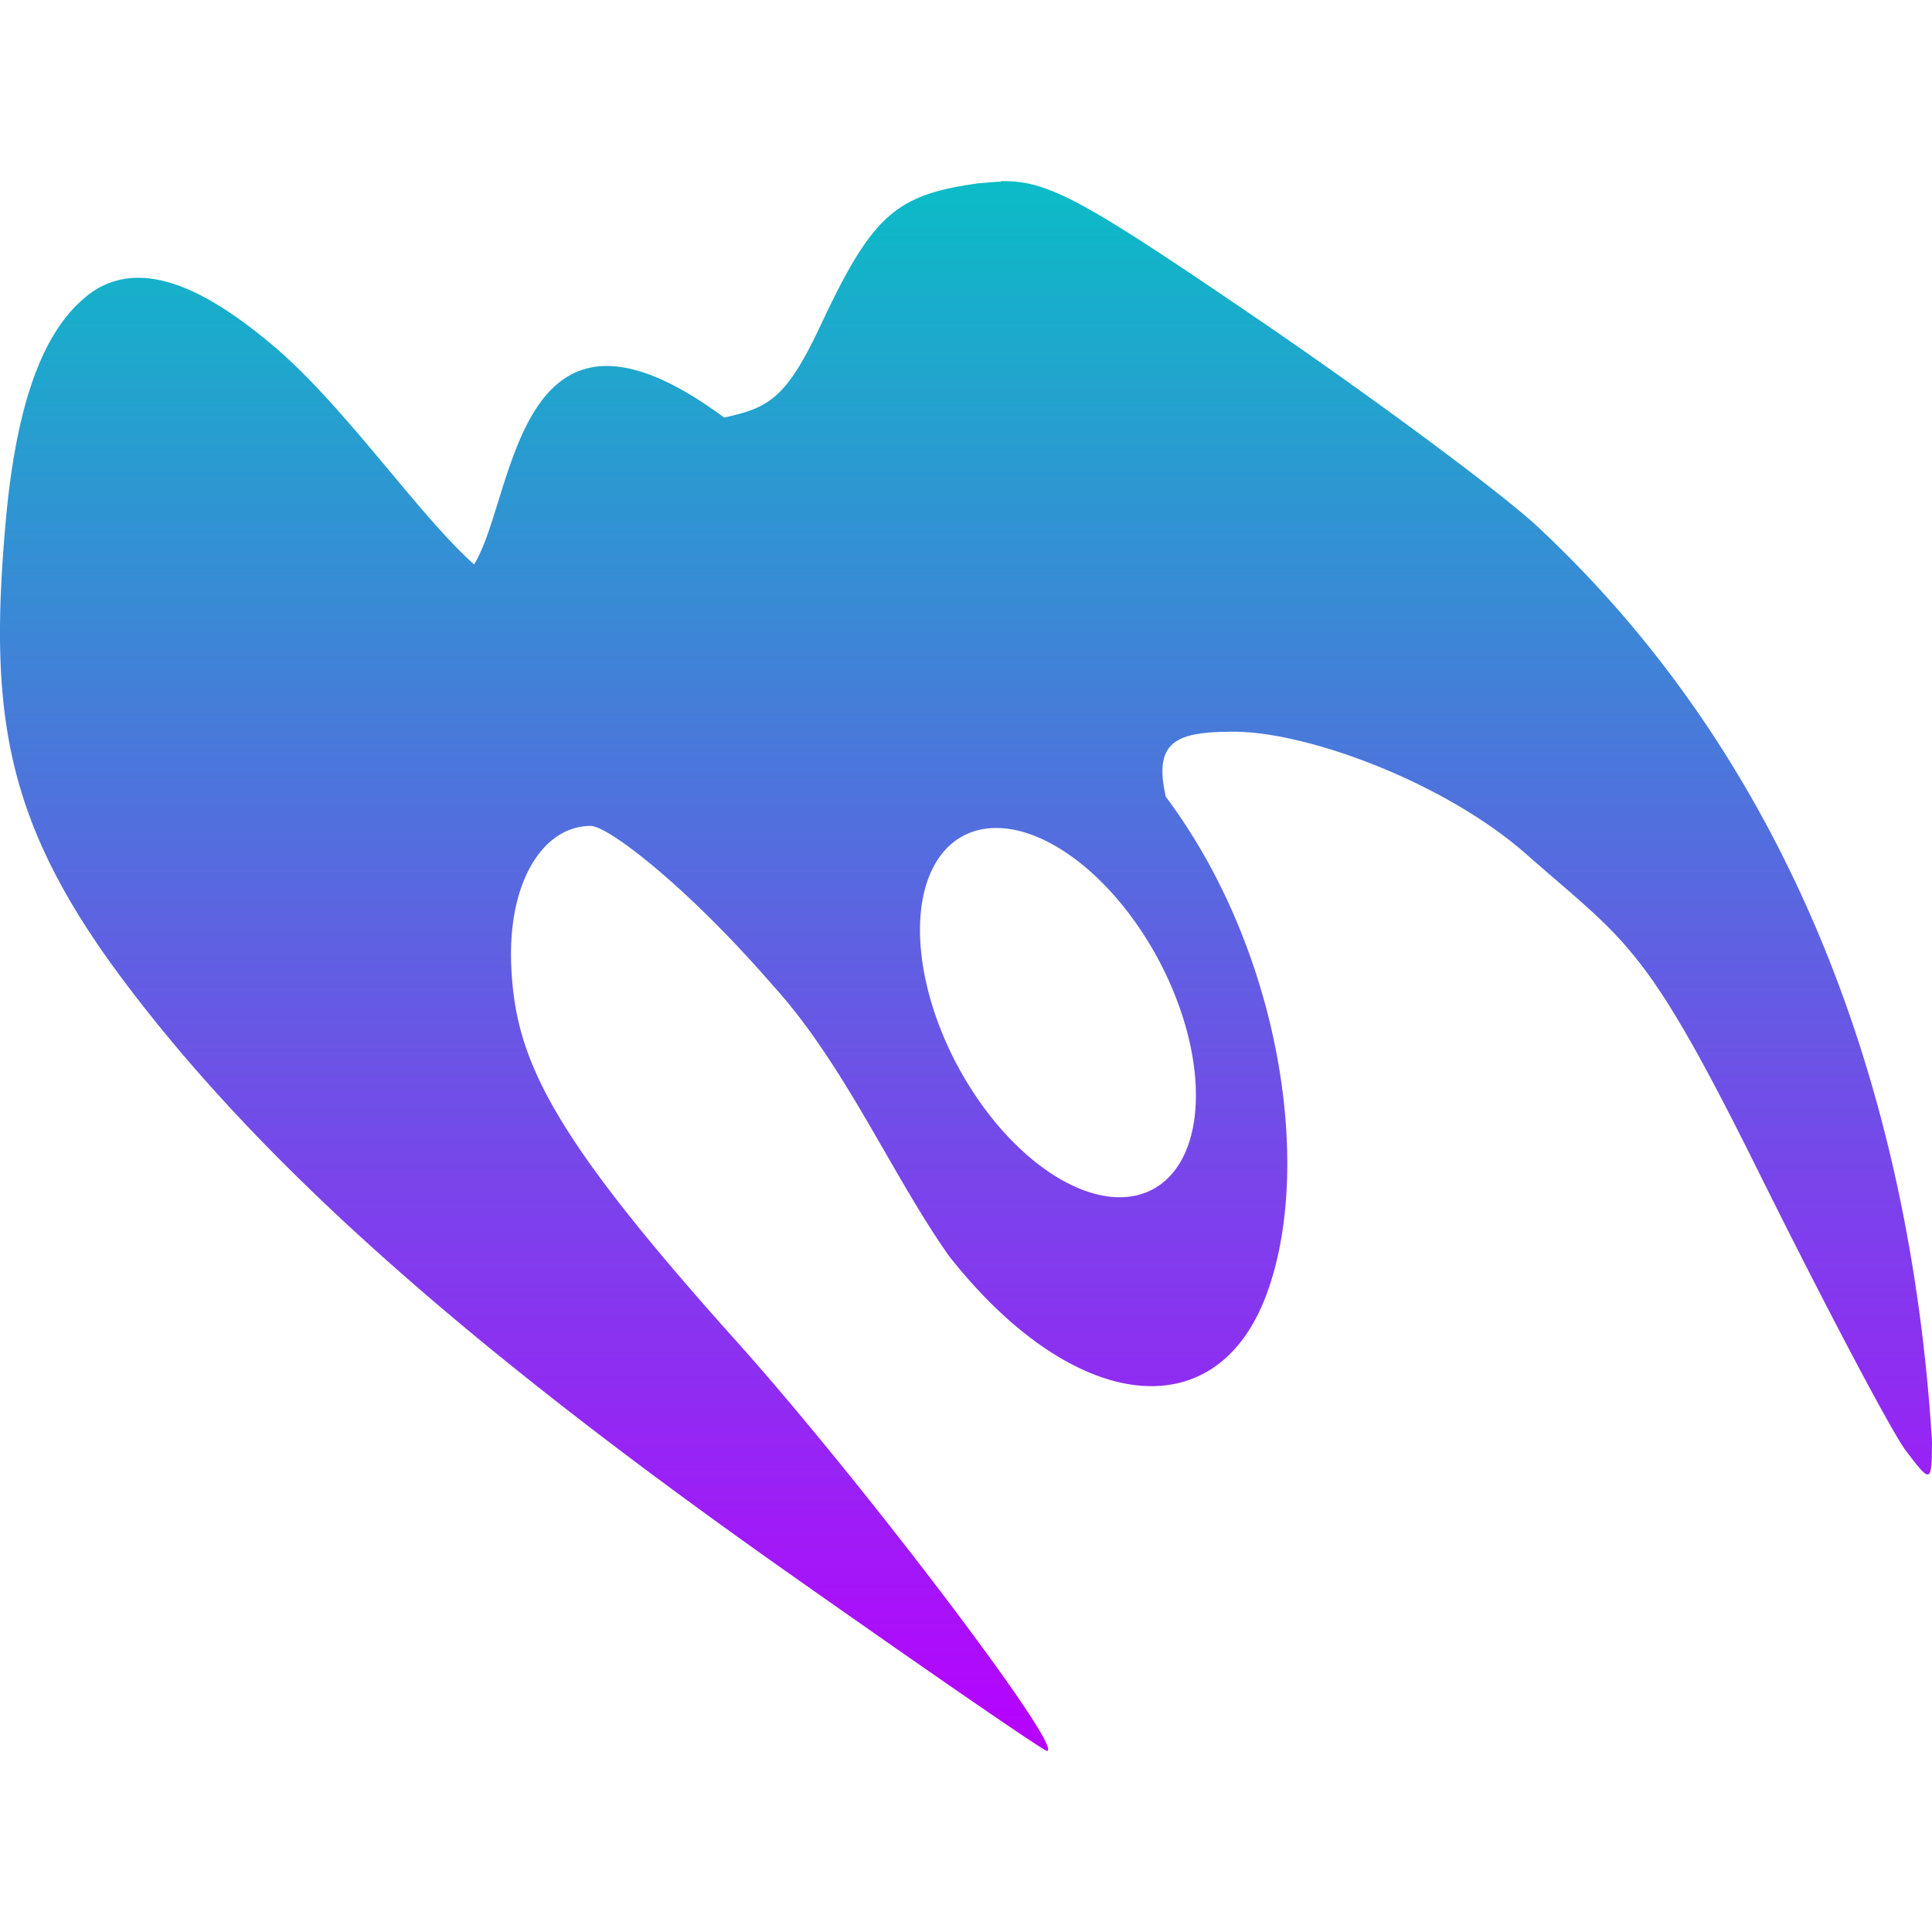 <svg xmlns="http://www.w3.org/2000/svg" width="16" height="16" version="1.1">
 <defs>
   <style id="current-color-scheme" type="text/css">
   .ColorScheme-Text { color: #0abdc6; } .ColorScheme-Highlight { color:#5294e2; }
  </style>
  <linearGradient id="arrongin" x1="0%" x2="0%" y1="0%" y2="100%">
   <stop offset="0%" style="stop-color:#dd9b44; stop-opacity:1"/>
   <stop offset="100%" style="stop-color:#ad6c16; stop-opacity:1"/>
  </linearGradient>
  <linearGradient id="aurora" x1="0%" x2="0%" y1="0%" y2="100%">
   <stop offset="0%" style="stop-color:#09D4DF; stop-opacity:1"/>
   <stop offset="100%" style="stop-color:#9269F4; stop-opacity:1"/>
  </linearGradient>
  <linearGradient id="cyberneon" x1="0%" x2="0%" y1="0%" y2="100%">
    <stop offset="0" style="stop-color:#0abdc6; stop-opacity:1"/>
    <stop offset="1" style="stop-color:#ea00d9; stop-opacity:1"/>
  </linearGradient>
  <linearGradient id="fitdance" x1="0%" x2="0%" y1="0%" y2="100%">
   <stop offset="0%" style="stop-color:#1AD6AB; stop-opacity:1"/>
   <stop offset="100%" style="stop-color:#329DB6; stop-opacity:1"/>
  </linearGradient>
  <linearGradient id="oomox" x1="0%" x2="0%" y1="0%" y2="100%">
   <stop offset="0%" style="stop-color:#0abdc6; stop-opacity:1"/>
   <stop offset="100%" style="stop-color:#b800ff; stop-opacity:1"/>
  </linearGradient>
  <linearGradient id="rainblue" x1="0%" x2="0%" y1="0%" y2="100%">
   <stop offset="0%" style="stop-color:#00F260; stop-opacity:1"/>
   <stop offset="100%" style="stop-color:#0575E6; stop-opacity:1"/>
  </linearGradient>
  <linearGradient id="sunrise" x1="0%" x2="0%" y1="0%" y2="100%">
   <stop offset="0%" style="stop-color: #FF8501; stop-opacity:1"/>
   <stop offset="100%" style="stop-color: #FFCB01; stop-opacity:1"/>
  </linearGradient>
  <linearGradient id="telinkrin" x1="0%" x2="0%" y1="0%" y2="100%">
   <stop offset="0%" style="stop-color: #b2ced6; stop-opacity:1"/>
   <stop offset="100%" style="stop-color: #6da5b7; stop-opacity:1"/>
  </linearGradient>
  <linearGradient id="60spsycho" x1="0%" x2="0%" y1="0%" y2="100%">
   <stop offset="0%" style="stop-color: #df5940; stop-opacity:1"/>
   <stop offset="25%" style="stop-color: #d8d15f; stop-opacity:1"/>
   <stop offset="50%" style="stop-color: #e9882a; stop-opacity:1"/>
   <stop offset="100%" style="stop-color: #279362; stop-opacity:1"/>
  </linearGradient>
  <linearGradient id="90ssummer" x1="0%" x2="0%" y1="0%" y2="100%">
   <stop offset="0%" style="stop-color: #f618c7; stop-opacity:1"/>
   <stop offset="20%" style="stop-color: #94ffab; stop-opacity:1"/>
   <stop offset="50%" style="stop-color: #fbfd54; stop-opacity:1"/>
   <stop offset="100%" style="stop-color: #0f83ae; stop-opacity:1"/>
  </linearGradient>
 </defs>
 <path fill="url(#oomox)" class="ColorScheme-Text" d="m 8.287,1.505 c -0.056,0.001 -0.113,0.008 -0.175,0.012 C 7.415,1.611 7.224,1.782 6.798,2.69 6.511,3.302 6.367,3.377 5.997,3.458 4.267,2.178 4.267,4.132 3.926,4.674 3.459,4.258 2.853,3.358 2.253,2.855 1.717,2.405 1.187,2.133 0.766,2.416 0.432,2.654 0.149,3.163 0.046,4.332 -0.095,5.929 0.047,6.829 1.046,8.151 2.175,9.647 3.857,11.143 6.521,13.021 7.675,13.834 8.642,14.5 8.67,14.5 8.83,14.5 7.126,12.252 6.094,11.102 4.552,9.383 4.267,8.771 4.234,7.999 4.204,7.302 4.498,6.84 4.892,6.84 c 0.143,0 0.791,0.494 1.506,1.318 0.596,0.654 0.987,1.573 1.463,2.246 1.007,1.277 2.175,1.44 2.609,0.364 0.42,-1.047 0.146,-2.887 -0.815,-4.169 -0.108,-0.469 0.096,-0.54 0.569,-0.539 0.598,7.729e-4 1.733,0.413 2.415,1.013 0.843,0.741 0.985,0.738 1.923,2.628 0.554,1.116 1.103,2.156 1.221,2.312 C 15.992,12.289 15.997,12.287 16,11.94 15.823,9.053 14.836,6.305 12.703,4.333 12.342,4.012 11.284,3.231 10.35,2.597 8.99,1.672 8.676,1.488 8.287,1.501 Z M 8.25,6.857 A 1.661,0.941 61.728 0 1 9.213,7.4 1.661,0.941 61.728 0 1 9.811,9.555 1.661,0.941 61.728 0 1 8.31,9.372 1.661,0.941 61.728 0 1 7.712,7.217 1.661,0.941 61.728 0 1 8.25,6.857 Z"/>
</svg>
